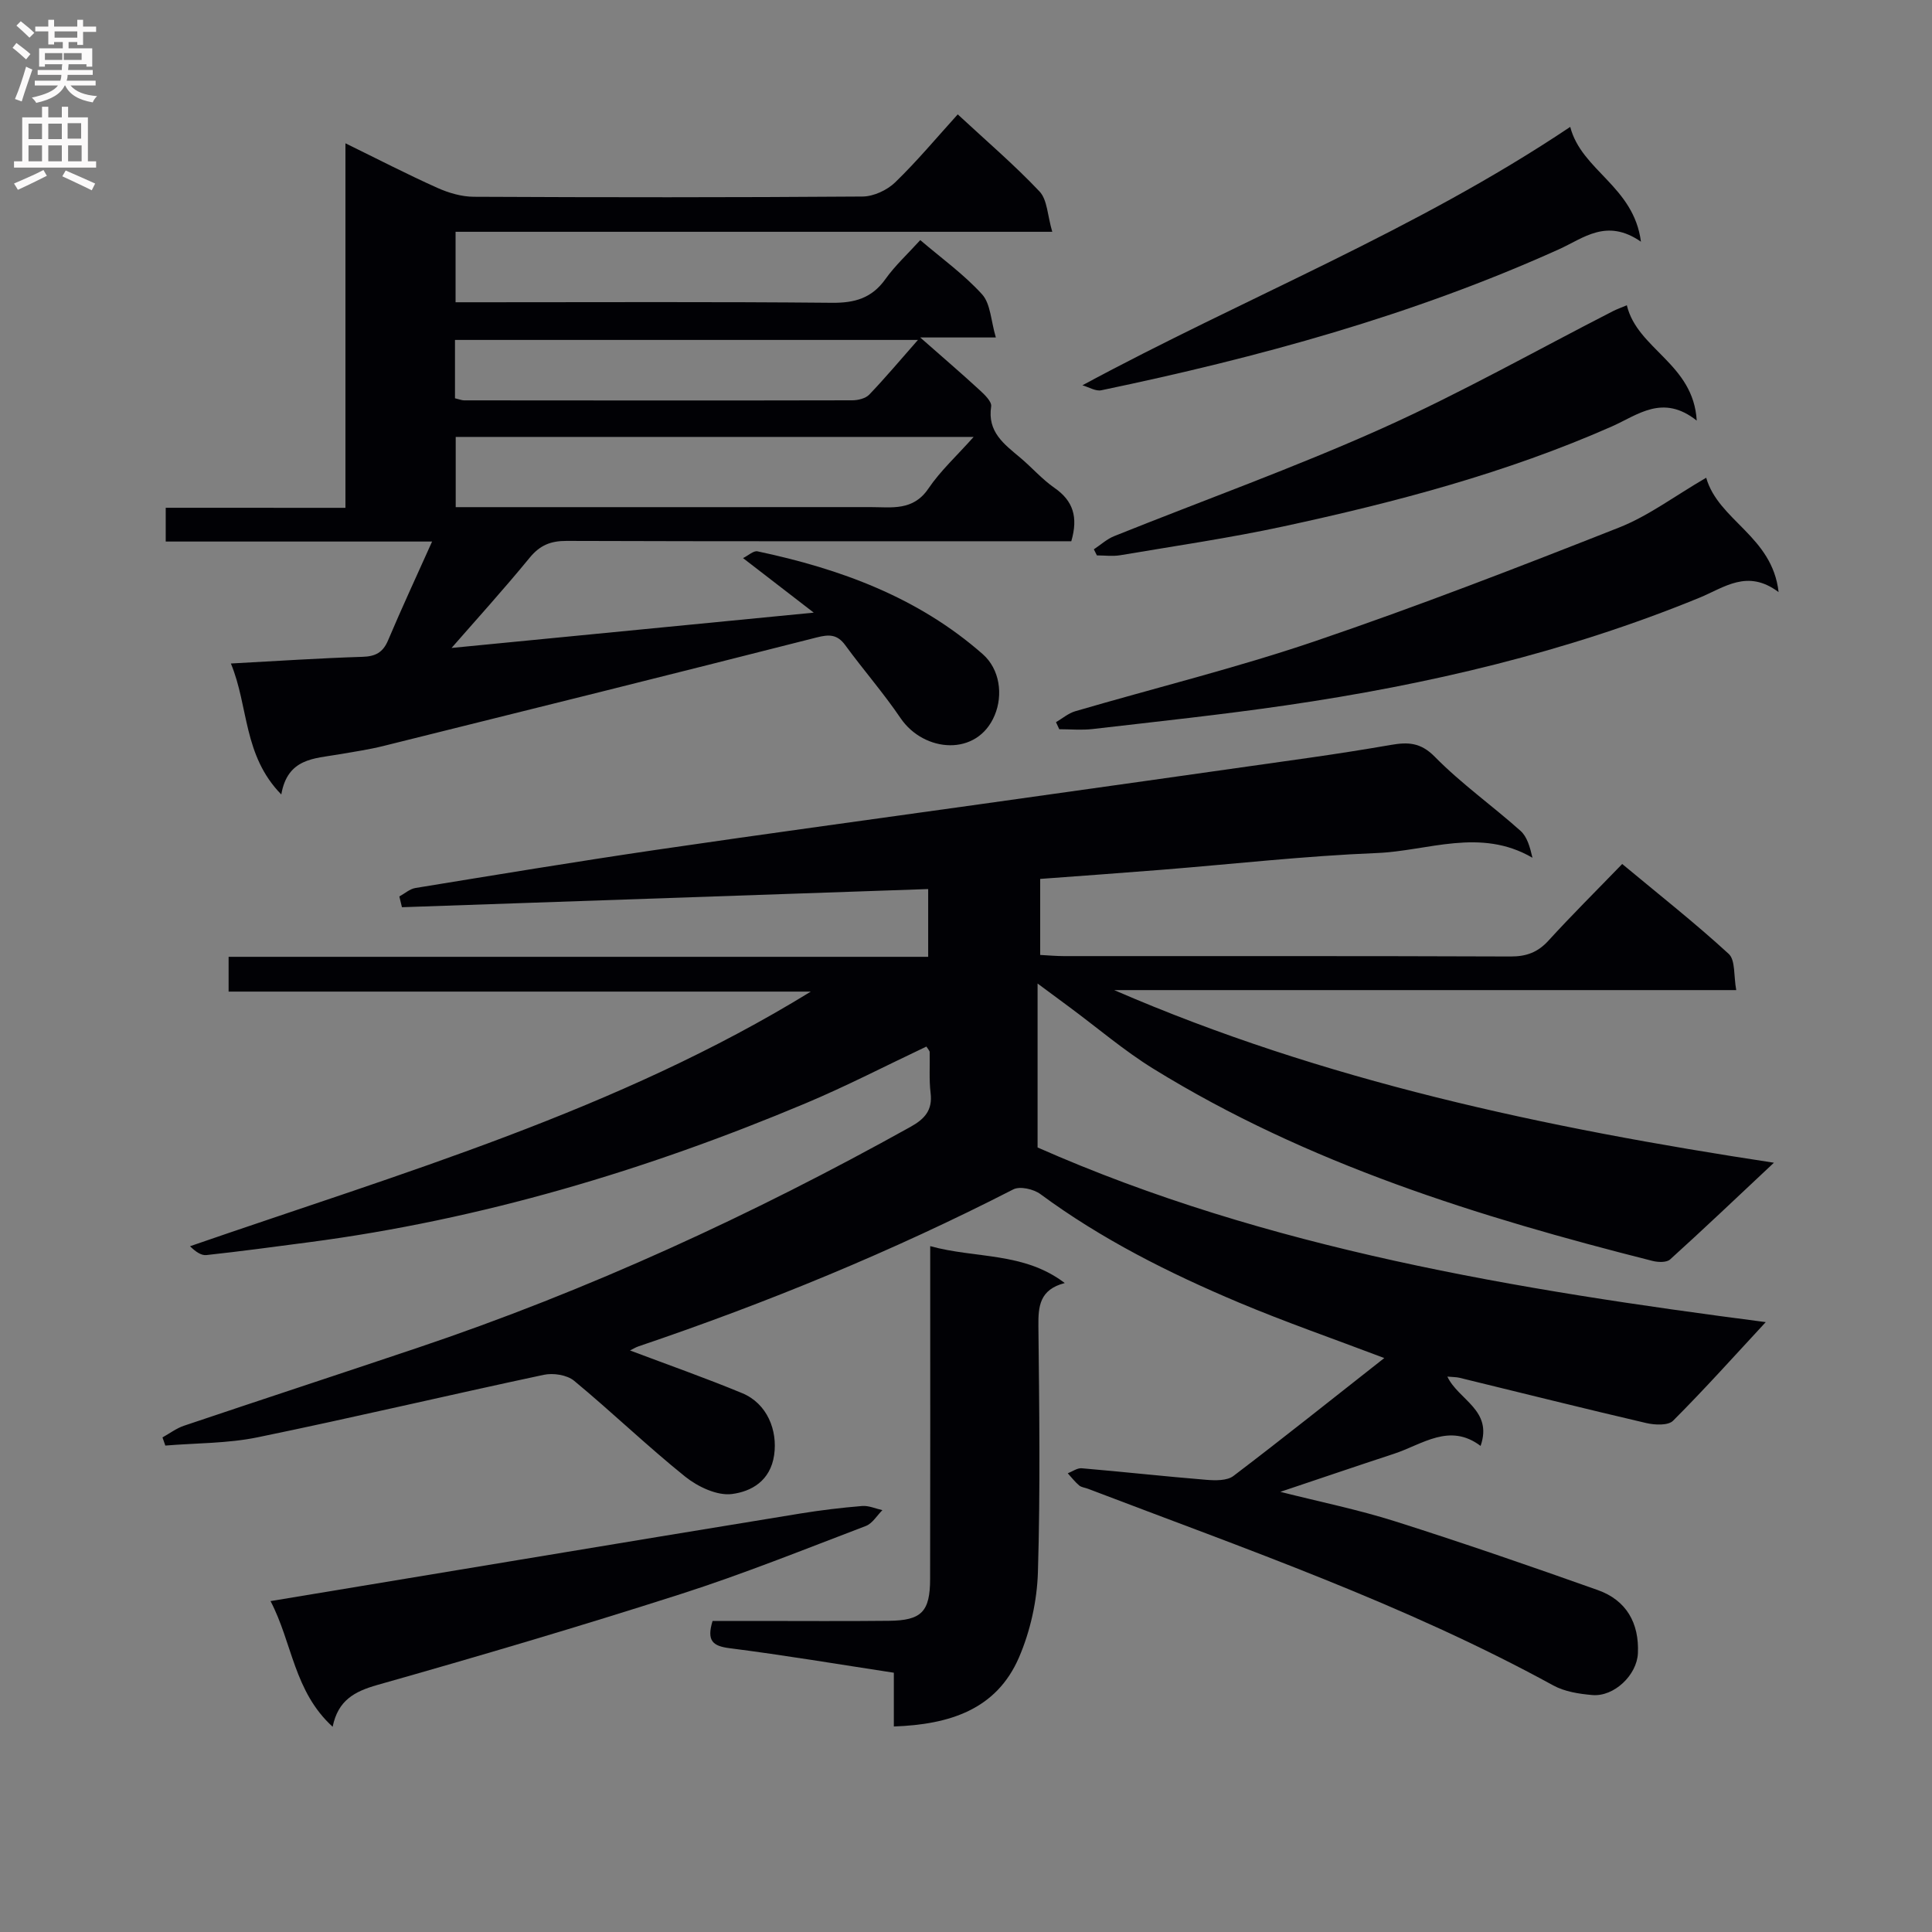 <svg enable-background="new 0 0 400 400" viewBox="0 0 400 400" xmlns="http://www.w3.org/2000/svg"><rect x="0" y="0" width="400" height="400" fill="#808080" stroke="none"/><g fill="#010105"><path d="m286.6 281.17c-10.68-4.05-20.54-7.47-30.14-11.51-14.42-6.08-28.38-13.08-41.05-22.43-1.4-1.04-4.24-1.69-5.62-.98-25.05 12.84-50.99 23.49-77.63 32.51-.58.2-1.11.54-1.72.84 7.87 2.97 15.62 5.69 23.2 8.83 5.23 2.16 7.37 7.73 6.64 12.81-.78 5.41-4.78 7.57-8.73 8.08-3.06.4-7.07-1.5-9.68-3.59-7.89-6.34-15.2-13.4-23-19.85-1.47-1.22-4.32-1.66-6.28-1.24-19.78 4.21-39.46 8.87-59.26 12.94-6.22 1.28-12.72 1.18-19.1 1.71-.2-.56-.39-1.13-.59-1.69 1.48-.82 2.88-1.89 4.46-2.42 16.05-5.41 32.15-10.68 48.2-16.08 35.55-11.95 69.45-27.57 102.2-45.79 2.91-1.62 4.61-3.43 4.17-7.01-.34-2.79-.12-5.65-.19-8.48-.01-.28-.31-.55-.68-1.14-8.32 3.93-16.54 8.19-25.04 11.76-33.04 13.88-67.14 24.07-102.77 28.75-7.08.93-14.16 1.89-21.26 2.66-1.08.12-2.27-.73-3.39-1.83 43.92-15.2 88.48-28.08 128.53-52.72-40.08 0-80.16 0-120.54 0 0-2.68 0-4.74 0-7.2h144.84c0-4.93 0-9.46 0-14.03-36.39 1.25-72.67 2.5-108.95 3.76-.18-.74-.36-1.49-.54-2.23 1.11-.6 2.16-1.56 3.33-1.75 16.54-2.7 33.07-5.43 49.65-7.87 22.34-3.28 44.72-6.31 67.08-9.45 22.85-3.21 45.7-6.42 68.54-9.67 5.59-.8 11.17-1.68 16.73-2.64 3.44-.59 6.09-.55 9.04 2.45 5.46 5.56 11.91 10.13 17.75 15.34 1.37 1.22 1.96 3.33 2.48 5.58-10.8-6.3-21.62-1.41-32.19-.98-14.93.6-29.82 2.29-44.72 3.48-8.26.66-16.53 1.25-25.01 1.88v15.74c1.7.09 3.3.24 4.91.24 30.83.01 61.66-.04 92.49.08 3.26.01 5.62-.86 7.82-3.27 4.82-5.28 9.9-10.32 15.28-15.88 7.71 6.41 15.12 12.25 22.05 18.61 1.41 1.29 1.01 4.55 1.56 7.5-43.42 0-86.1 0-128.79 0 43.35 18.8 88.97 28.49 136.59 35.74-7.9 7.41-14.62 13.81-21.5 20.03-.73.66-2.52.59-3.67.29-36.04-9.12-71.39-20.08-103.33-39.79-6.05-3.74-11.52-8.43-17.26-12.68-1.77-1.31-3.54-2.61-6.69-4.95v33.94c47.57 21.03 99.31 29.48 150.76 36.16-6.44 6.94-12.63 13.86-19.19 20.42-1.02 1.02-3.77.89-5.54.48-12.93-3.01-25.8-6.24-38.7-9.38-.63-.15-1.3-.13-2.49-.24 2.3 4.87 9.47 6.91 6.88 14.35-6.44-4.85-12.03-.31-17.93 1.63-7.68 2.52-15.33 5.13-23.53 7.88 8.22 2.08 16.15 3.69 23.81 6.12 14.06 4.46 28.01 9.28 41.92 14.22 5.91 2.1 8.59 6.83 8.3 13.09-.2 4.49-4.93 9.04-9.45 8.64-2.75-.24-5.73-.7-8.09-2-30.73-16.82-63.72-28.26-96.3-40.7-.62-.24-1.38-.3-1.85-.7-.87-.74-1.58-1.66-2.35-2.51.96-.37 1.96-1.12 2.89-1.04 8.6.73 17.19 1.69 25.79 2.39 1.86.15 4.28.21 5.61-.79 10.31-7.83 20.44-15.94 31.24-24.42z"/><path d="m71.52 105.14c0-25.23 0-49.97 0-75.47 6.85 3.35 12.86 6.46 19.02 9.22 2.34 1.05 5.03 1.84 7.56 1.85 26.83.13 53.66.15 80.49-.05 2.28-.02 5.06-1.31 6.73-2.92 4.52-4.37 8.57-9.23 12.97-14.09 5.86 5.44 11.69 10.42 16.93 15.96 1.63 1.72 1.64 4.97 2.64 8.35-41.82 0-82.55 0-123.54 0v14.59h5.91c24 0 48-.12 71.99.11 4.74.05 8.28-.95 11.1-4.91 2.01-2.82 4.62-5.21 7.21-8.07 4.41 3.77 9.05 7.1 12.8 11.23 1.77 1.96 1.82 5.47 2.85 8.93-5.57 0-9.85 0-15.66 0 4.79 4.22 8.6 7.48 12.29 10.88 1.03.94 2.55 2.4 2.4 3.4-.82 5.28 2.68 7.8 6.01 10.6 2.42 2.03 4.53 4.48 7.11 6.27 3.83 2.66 4.94 6.01 3.47 11.04-1.65 0-3.59 0-5.52 0-33 0-66 .04-98.99-.07-3.28-.01-5.5.89-7.62 3.47-5.57 6.79-11.48 13.3-16.18 18.69 22.81-2.22 48.2-4.7 74.99-7.31-5.41-4.17-9.7-7.48-14.64-11.29 1.11-.55 2.18-1.58 3-1.4 17.11 3.62 33.23 9.51 46.62 21.28 3.56 3.13 4.23 8.45 2.49 12.63-3.59 8.66-14.65 7.76-19.5.62-3.54-5.22-7.71-9.99-11.44-15.09-1.67-2.29-3.36-2.27-5.94-1.61-29.87 7.6-59.78 15.04-89.7 22.47-3.06.76-6.19 1.21-9.3 1.75-4.99.86-10.54.76-11.83 8.29-7.94-8.12-6.74-18.22-10.44-27.12 9.69-.52 18.46-1.11 27.23-1.38 2.69-.08 4.24-.88 5.31-3.4 2.82-6.67 5.88-13.25 9.12-20.47-18.87 0-36.82 0-55.15 0 0-2.36 0-4.42 0-6.99 12.13.01 24.38.01 37.21.01zm22.83-.14c28.97 0 57.42.01 85.87-.01 4.37 0 8.82.85 11.99-3.83 2.49-3.68 5.87-6.77 9.37-10.7-36.52 0-71.74 0-107.23 0zm-.15-22.54c.95.22 1.41.43 1.88.43 26.79.02 53.57.05 80.36-.01 1.2 0 2.77-.38 3.54-1.19 3.37-3.52 6.5-7.26 10.07-11.31-32.43 0-64.08 0-95.85 0z"/><path d="m185.06 357.45c0-4.02 0-7.31 0-11.13-11.47-1.75-22.68-3.64-33.96-5.07-3.51-.45-4.84-1.49-3.57-5.65h9.06c9.15 0 18.31.07 27.46-.03 6.74-.07 8.51-1.87 8.52-8.67.05-20.97.02-41.94.02-62.9 0-1.8 0-3.61 0-6 9.46 2.61 19.34 1.16 27.86 7.64-5.19 1.34-5.51 4.78-5.46 8.92.18 16.97.41 33.96-.1 50.92-.18 5.96-1.57 12.23-3.93 17.7-4.67 10.76-14.32 13.86-25.9 14.27z"/><path d="m218.63 149.52c1.32-.77 2.55-1.84 3.97-2.26 16.55-4.84 33.34-8.96 49.64-14.5 21.2-7.21 42.11-15.31 62.94-23.53 6.12-2.41 11.56-6.54 18.07-10.32 2.54 8.89 13.69 12.08 14.99 23.68-6.47-4.86-11.24-.94-16.45 1.19-27.49 11.26-56.21 17.98-85.52 22.25-13.31 1.94-26.7 3.36-40.07 4.91-2.27.26-4.59.04-6.89.04-.22-.5-.45-.98-.68-1.46z"/><path d="m68.87 357.51c-8.04-7.34-8.33-17.37-12.86-26.02 17.83-2.96 34.78-5.77 51.74-8.58 19.31-3.2 38.62-6.41 57.93-9.55 4.25-.69 8.54-1.21 12.83-1.56 1.36-.11 2.78.55 4.18.86-1.13 1.12-2.06 2.75-3.41 3.27-12.71 4.84-25.36 9.94-38.3 14.09-20.83 6.68-41.83 12.88-62.88 18.84-4.73 1.35-8.11 3.17-9.23 8.65z"/><path d="m336.82 63.2c2.18 9.13 13.78 12.06 14.47 23.88-7.05-5.59-12.2-1.16-17.59 1.22-21.82 9.63-44.74 15.67-67.94 20.68-11.18 2.41-22.52 4.06-33.8 5.97-1.58.27-3.24.04-4.86.04-.21-.42-.42-.84-.63-1.26 1.4-.92 2.69-2.12 4.21-2.73 18.48-7.42 37.26-14.15 55.42-22.29 16.32-7.32 31.96-16.16 47.91-24.32.71-.36 1.48-.63 2.81-1.19z"/><path d="m224.1 79.77c33.74-18.21 68.79-31.92 101-53.5 2.34 9.07 13.15 12.28 14.64 23.77-7.12-4.93-11.89-.72-16.95 1.56-30.37 13.71-62.28 22.42-94.77 29.2-1.18.25-2.61-.66-3.92-1.03z"/></g><path d="m2.6 9.9.8-1c.9.7 1.9 1.4 2.9 2.3l-.9 1.1c-1.1-1-2-1.8-2.8-2.4zm.5 10.6c.9-2.1 1.6-4.3 2.3-6.7.4.2.8.4 1.3.6-.7 2.1-1.5 4.3-2.2 6.6zm.3-15.2.9-.9c1 .8 2 1.6 2.8 2.4l-1 1c-.9-.9-1.8-1.7-2.7-2.5zm12.6-1.2h1.2v1.4h2.7v1.1h-2.7v2.7h-1.2v-.6h-1.8v1.3h4.9v3.8h-1.2v-.5h-3.7c0 .4-.1.9-.1 1.2h5.1v1h-5.2c0 .5-.1.9-.2 1.2h6v1h-5.2c1.1 1.3 2.9 2 5.5 2.2-.4.4-.7.8-.9 1.3-2.9-.5-4.8-1.6-5.7-3.5h-.1c-.8 1.7-2.7 2.9-5.9 3.6-.2-.4-.6-.8-.9-1.1 2.8-.6 4.6-1.4 5.4-2.5h-4.8v-1h5.3c.1-.3.2-.7.2-1.2h-4.9v-1h5c0-.4 0-.8.1-1.2h-3.6v.5h-1.2v-3.8h4.9v-1.3h-1.8v.5h-1.2v-2.7h-2.7v-1h2.7v-1.4h1.2v1.4h4.8zm-6.7 8.3h3.6c0-.4 0-.9 0-1.4h-3.6zm1.9-4.6h4.8v-1.3h-4.7v1.3zm6.7 3.2h-4.7v1.4h3.7v-1.4z" fill="#fbfafa"/><path d="m8.7 22.1h1.3v2.2h2.8v-2.2h1.3v2.2h4.1v9.1h1.7v1.3h-17v-1.3h1.7v-9.1h4.1zm.3 13.1.7 1.2c-1.8.9-3.8 1.9-6 2.9-.2-.4-.5-.8-.8-1.3 2.3-1 4.4-1.9 6.1-2.8zm-3.1-6.4h2.8v-3.2h-2.8zm0 4.6h2.8v-3.3h-2.8zm4.1-4.6h2.8v-3.2h-2.8zm0 4.6h2.8v-3.3h-2.8zm3.6 1.9c2.1.9 4.1 1.8 6.1 2.7l-.7 1.4c-2.2-1.1-4.2-2-6.1-2.9zm3.2-9.8h-2.8v3.2h2.8v-3.1zm-2.7 7.9h2.8v-3.3h-2.8z" fill="#fbfafa"/></svg>